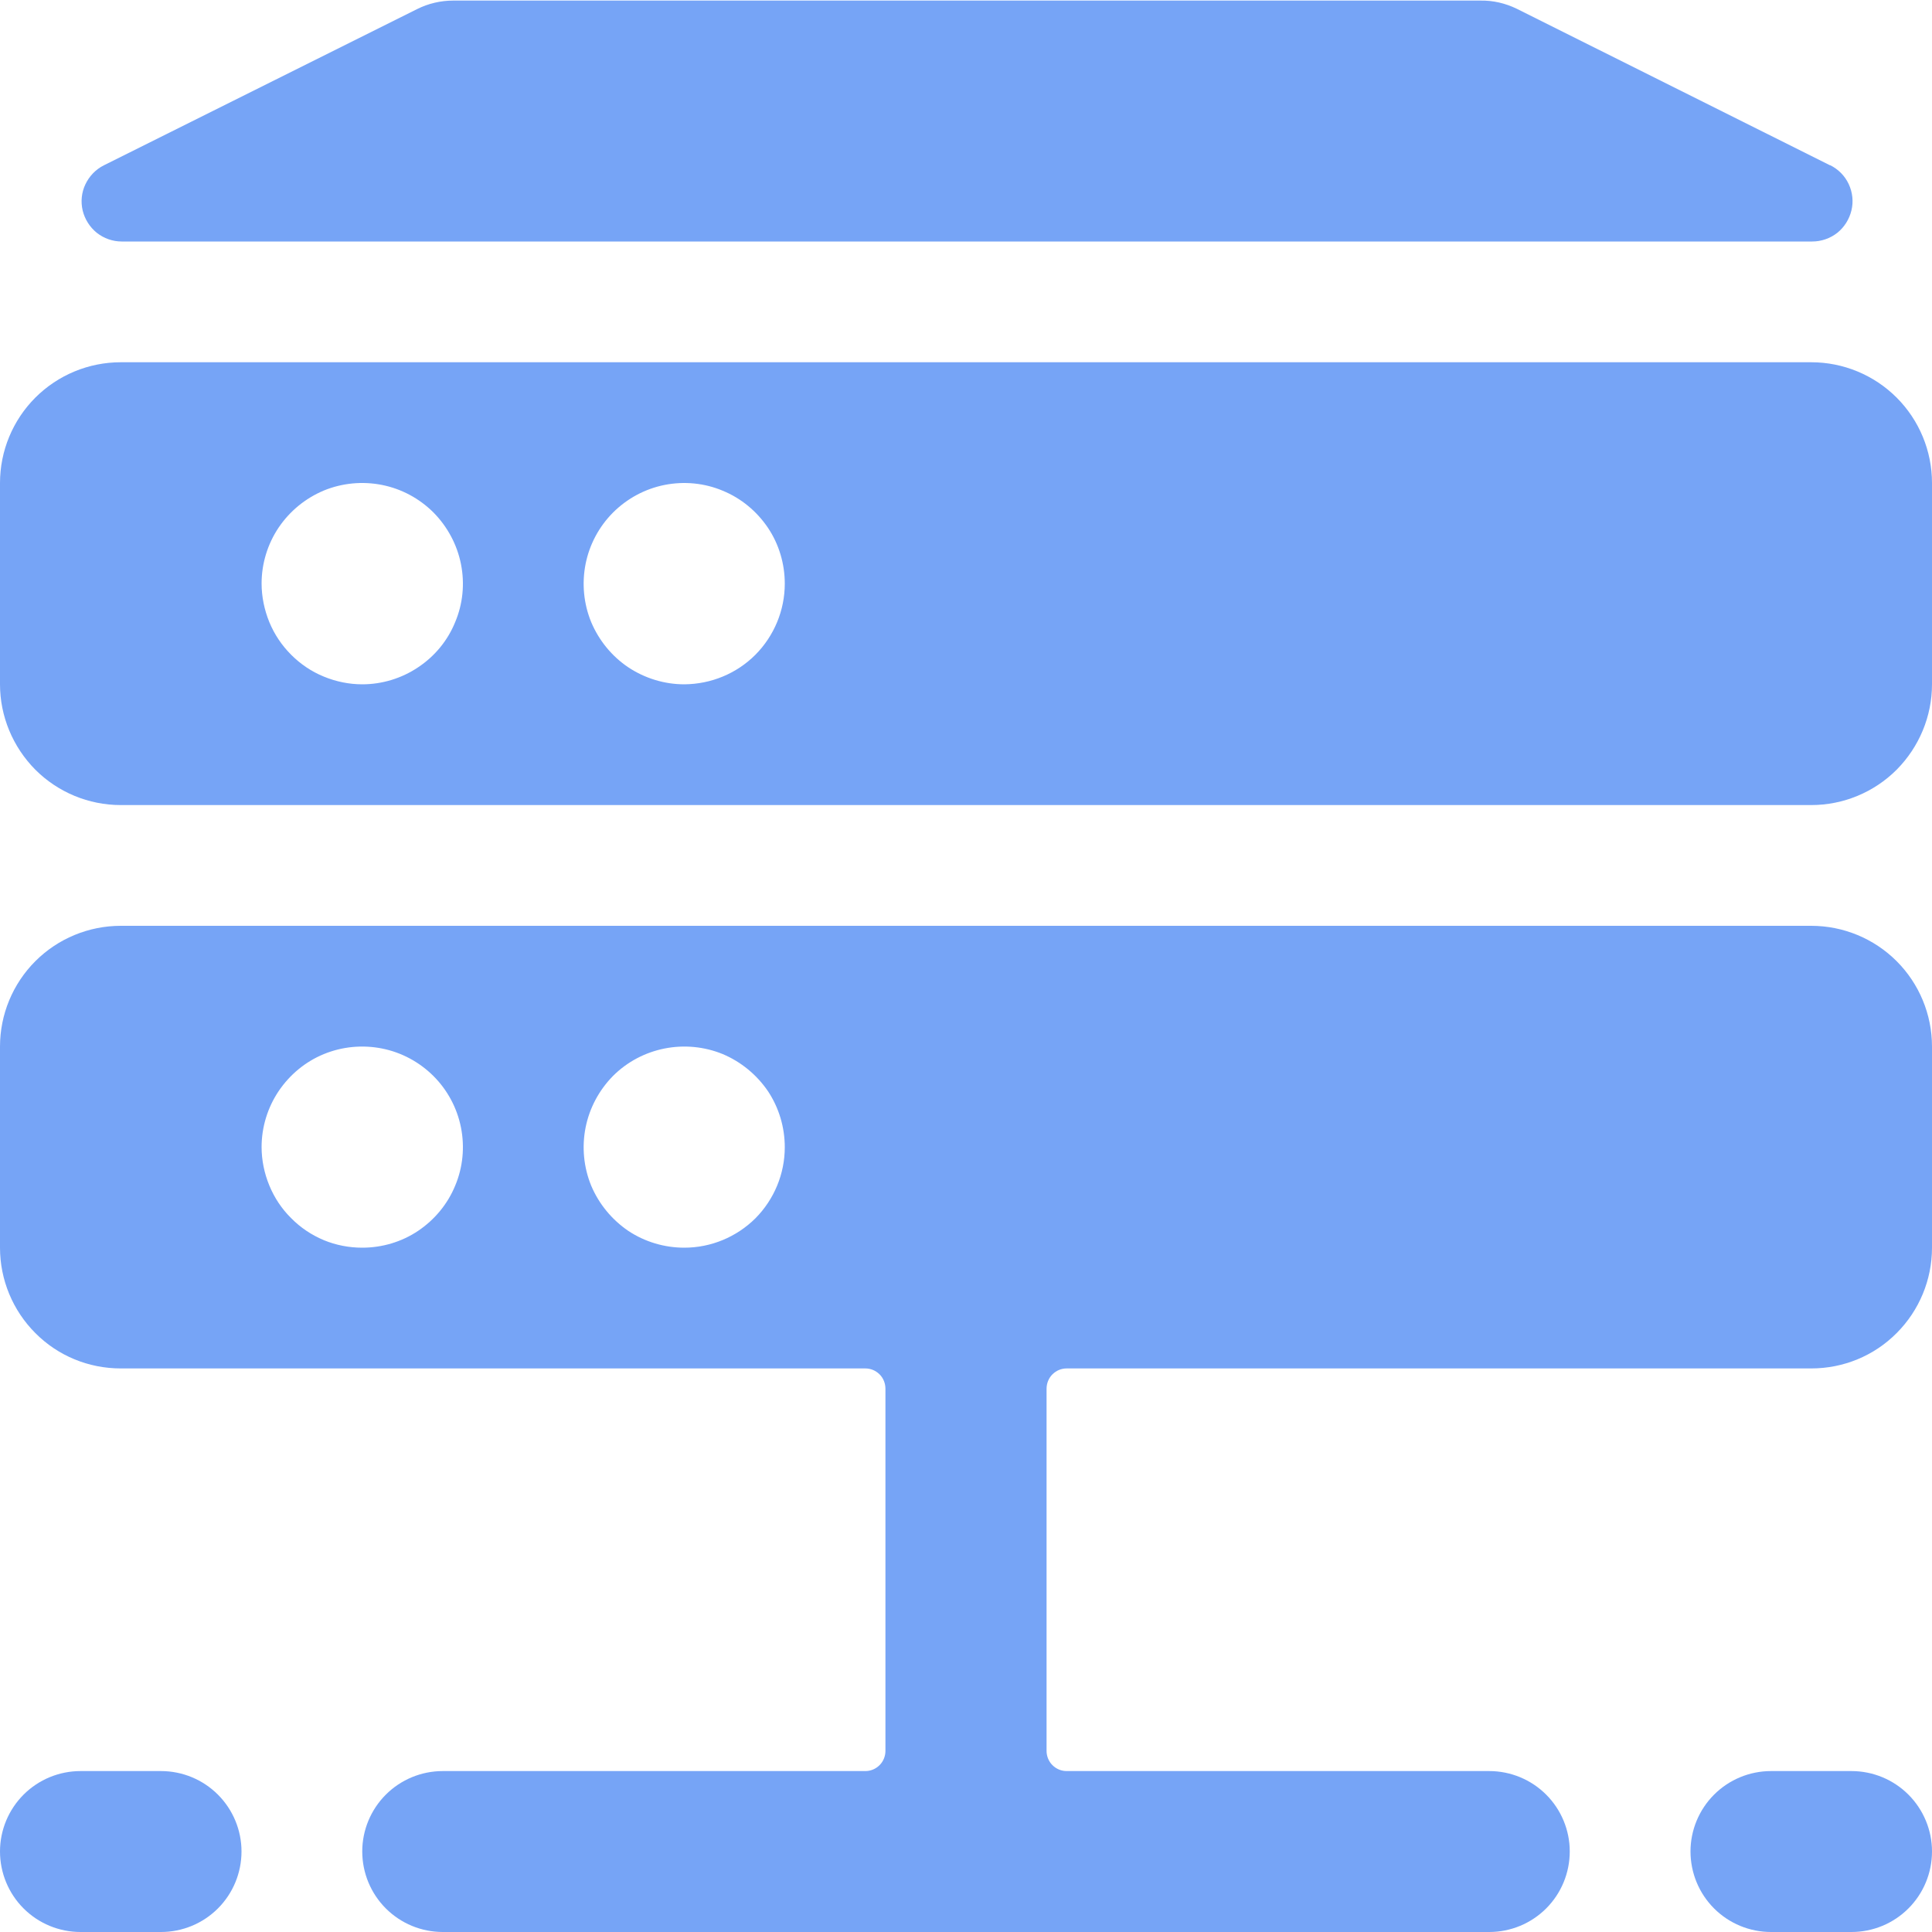 <svg width="10" height="10" viewBox="0 0 10 10" fill="none" xmlns="http://www.w3.org/2000/svg">
<g clip-path="url(#clip0_18931_131244)">
<path d="M10 2.5C10 2.334 9.934 2.175 9.817 2.058C9.7 1.941 9.541 1.875 9.375 1.875H0.625C0.459 1.875 0.3 1.941 0.183 2.058C0.066 2.175 0 2.334 0 2.5L0 3.542C0 3.707 0.066 3.866 0.183 3.984C0.3 4.101 0.459 4.167 0.625 4.167H9.375C9.541 4.167 9.7 4.101 9.817 3.984C9.934 3.866 10 3.707 10 3.542V2.5ZM1.354 3.02C1.354 2.917 1.385 2.816 1.442 2.731C1.5 2.645 1.581 2.579 1.676 2.539C1.771 2.5 1.876 2.49 1.977 2.51C2.078 2.53 2.171 2.58 2.244 2.653C2.316 2.726 2.366 2.819 2.386 2.92C2.406 3.021 2.396 3.125 2.356 3.22C2.317 3.316 2.25 3.397 2.164 3.454C2.079 3.511 1.978 3.542 1.875 3.542C1.807 3.542 1.739 3.528 1.676 3.502C1.612 3.476 1.555 3.437 1.507 3.389C1.458 3.34 1.42 3.283 1.394 3.22C1.368 3.156 1.354 3.088 1.354 3.02ZM3.542 3.542C3.439 3.542 3.338 3.511 3.252 3.454C3.167 3.397 3.1 3.315 3.06 3.22C3.021 3.125 3.011 3.02 3.031 2.919C3.051 2.818 3.101 2.725 3.173 2.653C3.246 2.58 3.339 2.53 3.44 2.51C3.541 2.49 3.646 2.5 3.741 2.54C3.836 2.579 3.917 2.646 3.975 2.732C4.032 2.817 4.062 2.918 4.062 3.021C4.062 3.159 4.007 3.291 3.91 3.389C3.812 3.487 3.68 3.541 3.542 3.542ZM9.473 0.856L7.85 0.045C7.792 0.017 7.729 0.002 7.664 0.003H2.346C2.281 0.003 2.217 0.018 2.159 0.047L0.537 0.856C0.495 0.877 0.462 0.912 0.442 0.954C0.422 0.996 0.417 1.044 0.428 1.09C0.439 1.135 0.465 1.176 0.501 1.205C0.538 1.234 0.583 1.25 0.63 1.25H9.38C9.427 1.25 9.473 1.234 9.51 1.205C9.546 1.176 9.572 1.135 9.583 1.089C9.594 1.044 9.589 0.996 9.569 0.953C9.549 0.91 9.515 0.876 9.473 0.855V0.856ZM10 5.417C10 5.251 9.934 5.092 9.817 4.975C9.7 4.858 9.541 4.792 9.375 4.792H0.625C0.459 4.792 0.3 4.858 0.183 4.975C0.066 5.092 0 5.251 0 5.417L0 6.458C0 6.624 0.066 6.783 0.183 6.9C0.3 7.018 0.459 7.083 0.625 7.083H4.479C4.507 7.083 4.533 7.094 4.553 7.114C4.572 7.133 4.583 7.16 4.583 7.188V9.063C4.583 9.09 4.572 9.117 4.553 9.136C4.533 9.156 4.507 9.167 4.479 9.167H2.292C2.181 9.167 2.075 9.211 1.997 9.289C1.919 9.367 1.875 9.473 1.875 9.583C1.875 9.694 1.919 9.8 1.997 9.878C2.075 9.956 2.181 10 2.292 10H7.708C7.819 10 7.925 9.956 8.003 9.878C8.081 9.8 8.125 9.694 8.125 9.583C8.125 9.473 8.081 9.367 8.003 9.289C7.925 9.211 7.819 9.167 7.708 9.167H5.521C5.493 9.167 5.467 9.156 5.447 9.136C5.428 9.117 5.417 9.09 5.417 9.063V7.188C5.417 7.16 5.428 7.133 5.447 7.114C5.467 7.094 5.493 7.083 5.521 7.083H9.375C9.541 7.083 9.7 7.018 9.817 6.9C9.934 6.783 10 6.624 10 6.458V5.417ZM1.354 5.937C1.354 5.834 1.385 5.733 1.442 5.648C1.5 5.562 1.581 5.495 1.676 5.456C1.771 5.417 1.876 5.407 1.977 5.427C2.078 5.447 2.171 5.497 2.244 5.57C2.316 5.642 2.366 5.735 2.386 5.836C2.406 5.937 2.396 6.042 2.356 6.137C2.317 6.232 2.25 6.313 2.164 6.371C2.079 6.428 1.978 6.458 1.875 6.458C1.807 6.458 1.739 6.445 1.676 6.419C1.612 6.392 1.555 6.354 1.507 6.305C1.458 6.257 1.42 6.199 1.394 6.136C1.368 6.073 1.354 6.005 1.354 5.937ZM3.542 6.458C3.439 6.458 3.338 6.428 3.252 6.371C3.167 6.313 3.1 6.232 3.06 6.137C3.021 6.042 3.011 5.937 3.031 5.836C3.051 5.735 3.101 5.642 3.173 5.569C3.246 5.496 3.339 5.447 3.44 5.427C3.541 5.407 3.646 5.417 3.741 5.456C3.836 5.496 3.917 5.563 3.975 5.648C4.032 5.734 4.062 5.835 4.062 5.938C4.062 6.076 4.007 6.208 3.91 6.306C3.812 6.403 3.68 6.458 3.542 6.458ZM9.583 10C9.694 10 9.8 9.956 9.878 9.878C9.956 9.8 10 9.694 10 9.583C10 9.473 9.956 9.367 9.878 9.289C9.8 9.211 9.694 9.167 9.583 9.167H9.167C9.056 9.167 8.95 9.211 8.872 9.289C8.794 9.367 8.75 9.473 8.75 9.583C8.75 9.694 8.794 9.8 8.872 9.878C8.95 9.956 9.056 10 9.167 10H9.583ZM0.417 10H0.833C0.944 10 1.05 9.956 1.128 9.878C1.206 9.8 1.25 9.694 1.25 9.583C1.25 9.473 1.206 9.367 1.128 9.289C1.05 9.211 0.944 9.167 0.833 9.167H0.417C0.306 9.167 0.2 9.211 0.122 9.289C0.044 9.367 0 9.473 0 9.583C0 9.694 0.044 9.8 0.122 9.878C0.2 9.956 0.306 10 0.417 10Z" fill="#76A4F6"/>
</g>
<defs>
<clipPath id="clip0_18931_131244">
<rect width="10" height="10" fill="white"/>
</clipPath>
</defs>
</svg>
